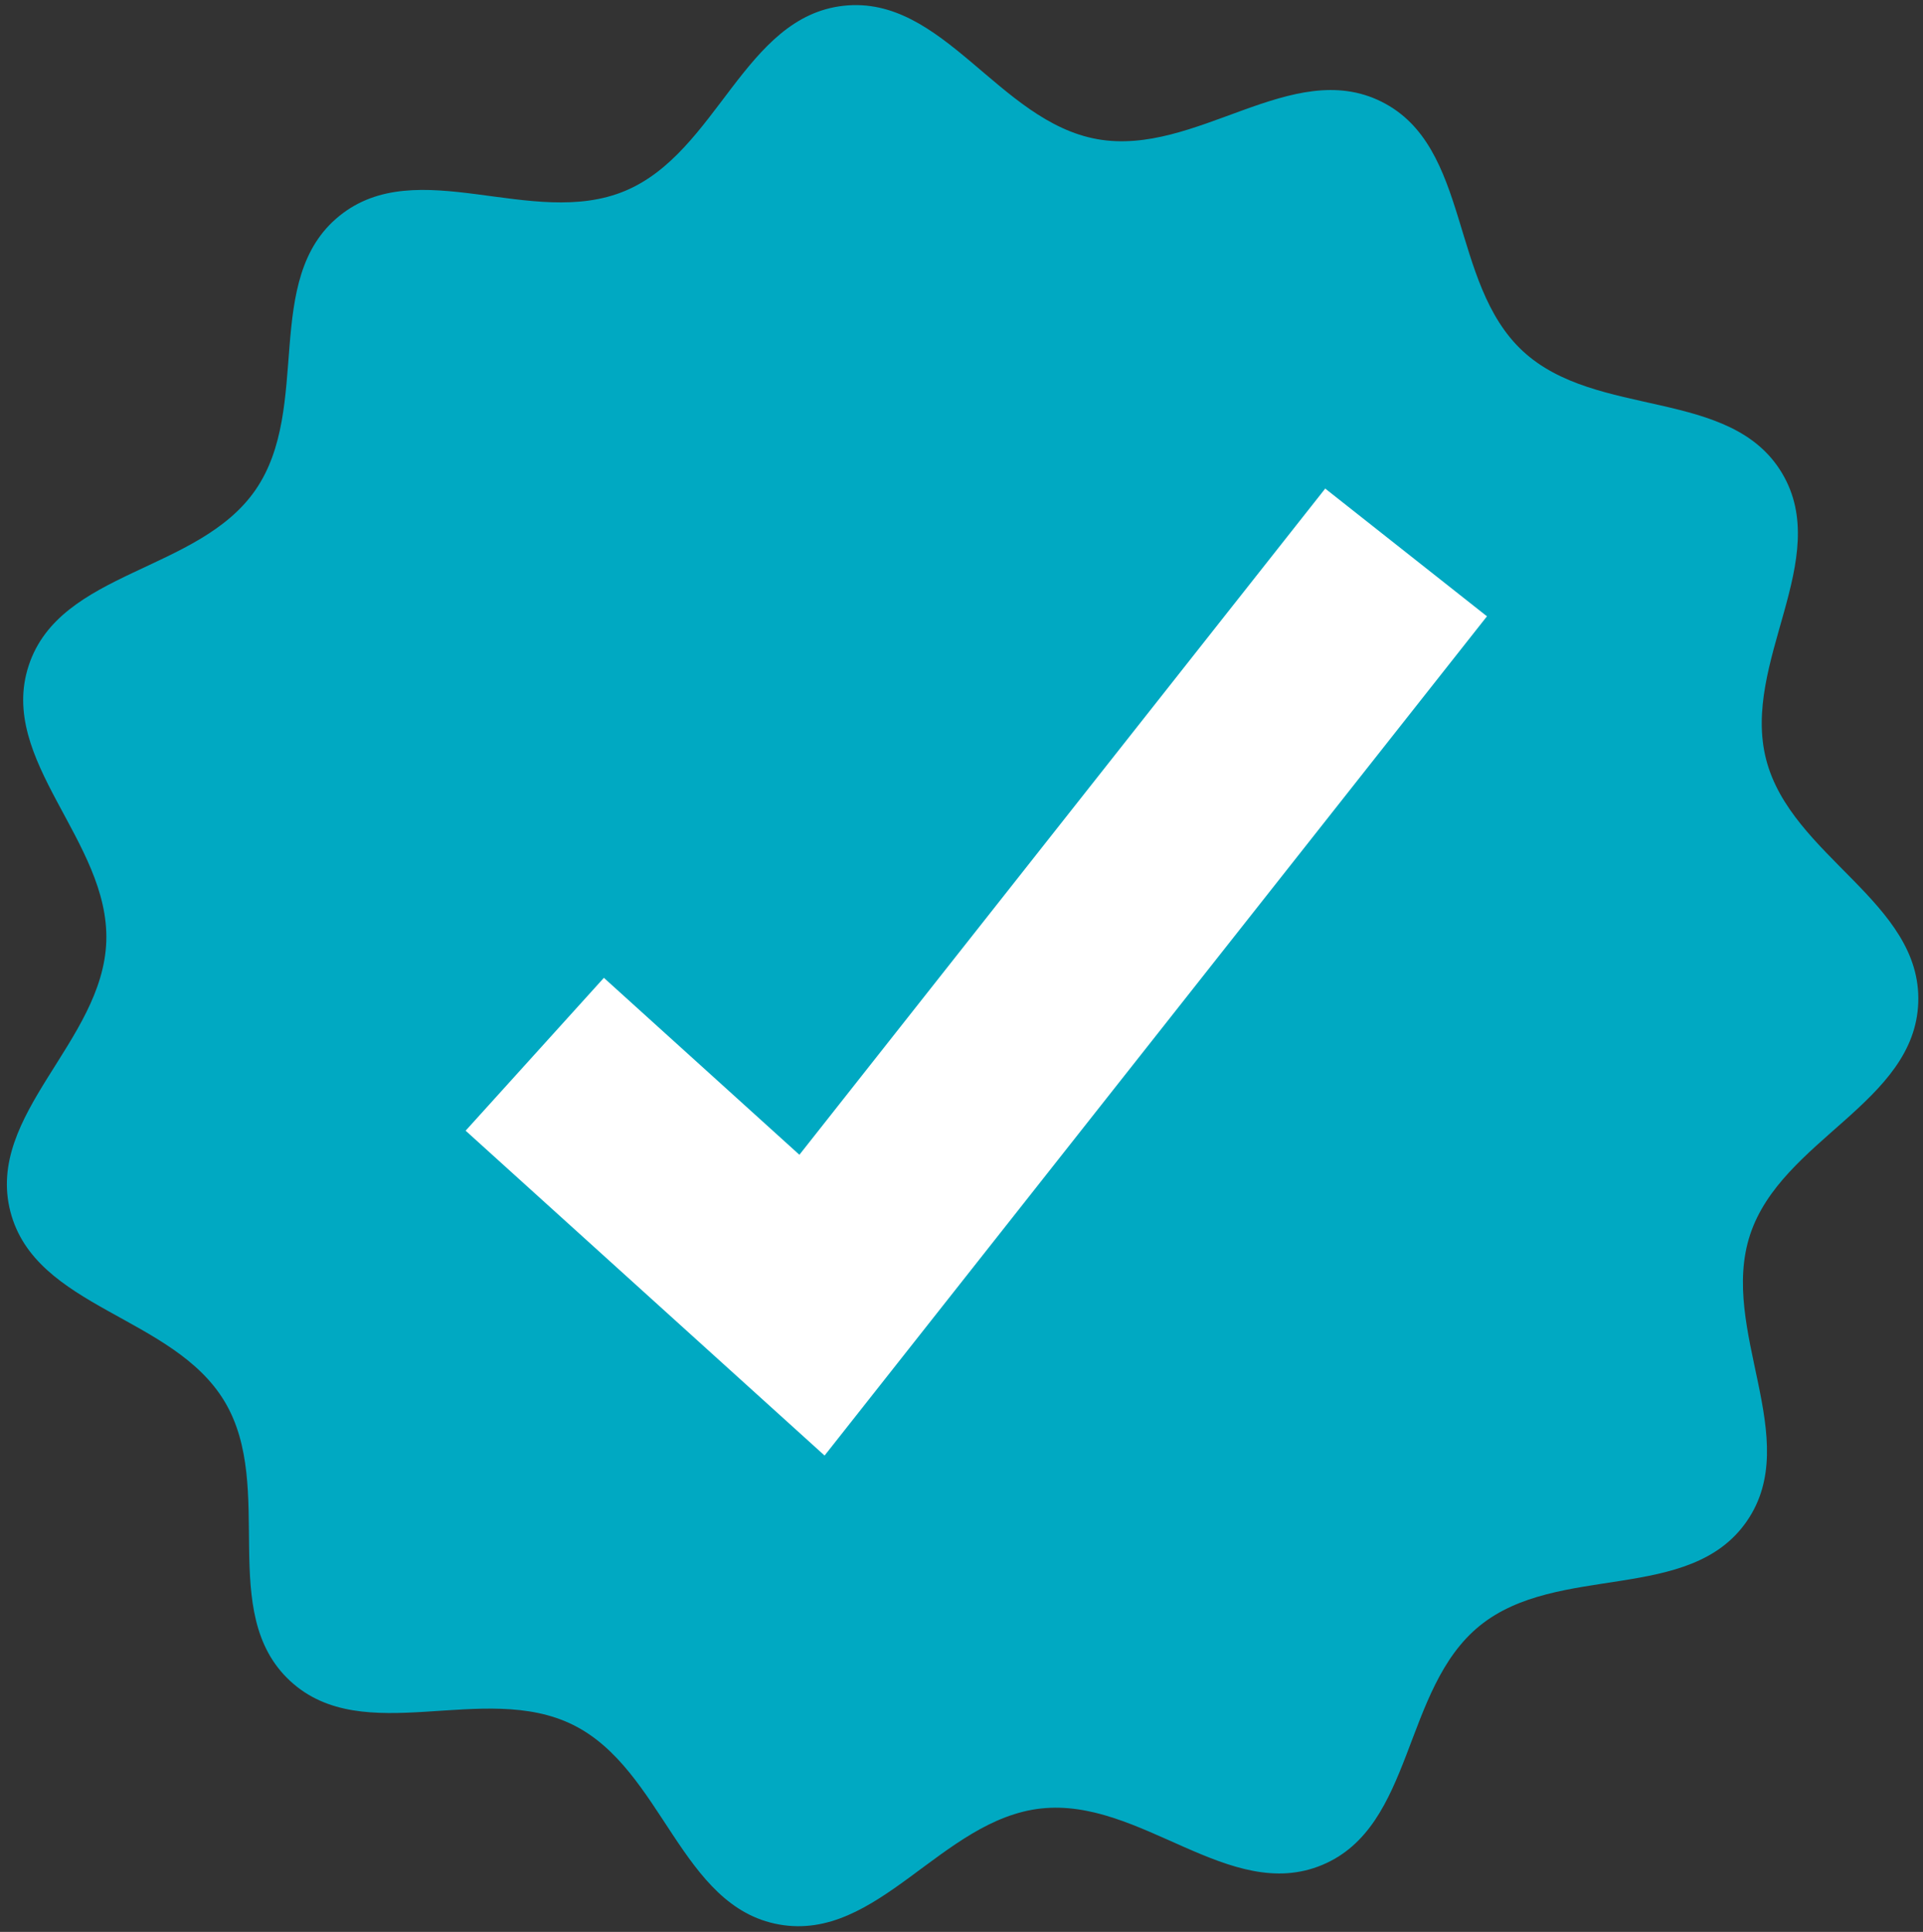 <?xml version="1.0" encoding="UTF-8" standalone="no"?>
<!-- Created with Inkscape (http://www.inkscape.org/) -->

<svg
   xmlns:dc="http://purl.org/dc/elements/1.1/"
   xmlns:cc="http://creativecommons.org/ns#"
   xmlns:rdf="http://www.w3.org/1999/02/22-rdf-syntax-ns#"
   xmlns:svg="http://www.w3.org/2000/svg"
   xmlns="http://www.w3.org/2000/svg"
   xmlns:sodipodi="http://sodipodi.sourceforge.net/DTD/sodipodi-0.dtd"
   xmlns:inkscape="http://www.inkscape.org/namespaces/inkscape"
   width="55.055mm"
   height="55.294mm"
   viewBox="0 0 55.055 55.294"
   version="1.1"
   id="svg8"
   sodipodi:docname="little-checkmark-icon.svg"
   inkscape:version="0.92.2 5c3e80d, 2017-08-06">
  <rect x="0" y="0" width="55.055" height="55.294" fill="#333333" stroke="none"/>
  <defs
     id="defs2" />
  <sodipodi:namedview
     id="base"
     pagecolor="#ffffff"
     bordercolor="#666666"
     borderopacity="1.0"
     inkscape:pageopacity="0.0"
     inkscape:pageshadow="2"
     inkscape:zoom="0.35"
     inkscape:cx="83.375445"
     inkscape:cy="154.47678"
     inkscape:document-units="mm"
     inkscape:current-layer="layer1"
     showgrid="false"
     inkscape:window-width="1360"
     inkscape:window-height="704"
     inkscape:window-x="0"
     inkscape:window-y="27"
     inkscape:window-maximized="1" />
  <g
     inkscape:label="Layer 1"
     inkscape:groupmode="layer"
     id="layer1"
     transform="translate(-71.247,-98.626)">
    <path
       sodipodi:type="star"
       style="opacity:1;fill:#00aac3;fill-opacity:0.996;stroke:#cbee2f;stroke-width:0.265;stroke-opacity:0"
       id="path838"
       sodipodi:sides="11"
       sodipodi:cx="98.425018"
       sodipodi:cy="126.38157"
       sodipodi:r1="24.148987"
       sodipodi:r2="27.757456"
       sodipodi:arg1="1.4616429"
       sodipodi:arg2="1.7472422"
       inkscape:flatsided="false"
       inkscape:rounded="0.35"
       inkscape:randomized="0"
       d="m 101.056,150.387 c -2.855,0.313 -4.676,3.825 -7.503,3.321 -2.827,-0.504 -3.322,-4.429 -5.893,-5.71 -2.571,-1.28 -6.002,0.69 -8.108,-1.262 -2.106,-1.953 -0.4,-5.522 -1.87,-7.989 -1.47,-2.467 -5.422,-2.664 -6.138,-5.445 -0.716,-2.781 2.649,-4.862 2.746,-7.732 0.097,-2.87 -3.121,-5.173 -2.22,-7.899 0.901,-2.727 4.857,-2.658 6.49,-5.02 1.633,-2.362 0.171,-6.039 2.403,-7.845 2.232,-1.807 5.523,0.39 8.174,-0.714 2.651,-1.104 3.409,-4.988 6.263,-5.301 2.855,-0.313 4.435,3.314 7.263,3.818 2.827,0.504 5.564,-2.353 8.135,-1.073 2.571,1.28 1.94,5.186 4.046,7.139 2.106,1.953 5.953,1.029 7.423,3.495 1.47,2.467 -1.172,5.411 -0.456,8.193 0.716,2.781 4.452,4.084 4.355,6.954 -0.097,2.87 -3.912,3.919 -4.813,6.645 -0.901,2.727 1.537,5.842 -0.096,8.205 -1.633,2.362 -5.409,1.182 -7.642,2.988 -2.232,1.807 -1.865,5.746 -4.516,6.85 -2.651,1.104 -5.19,-1.93 -8.044,-1.617 z" />
    <path
       style="fill:none;stroke:#ffffff;stroke-width:5.9;stroke-linecap:butt;stroke-linejoin:miter;stroke-miterlimit:4;stroke-dasharray:none;stroke-opacity:1"
       d="M 111.503,114.438 94.494,135.982 86.557,128.801"
       id="path846"
       inkscape:connector-curvature="0" />
  </g>
</svg>
